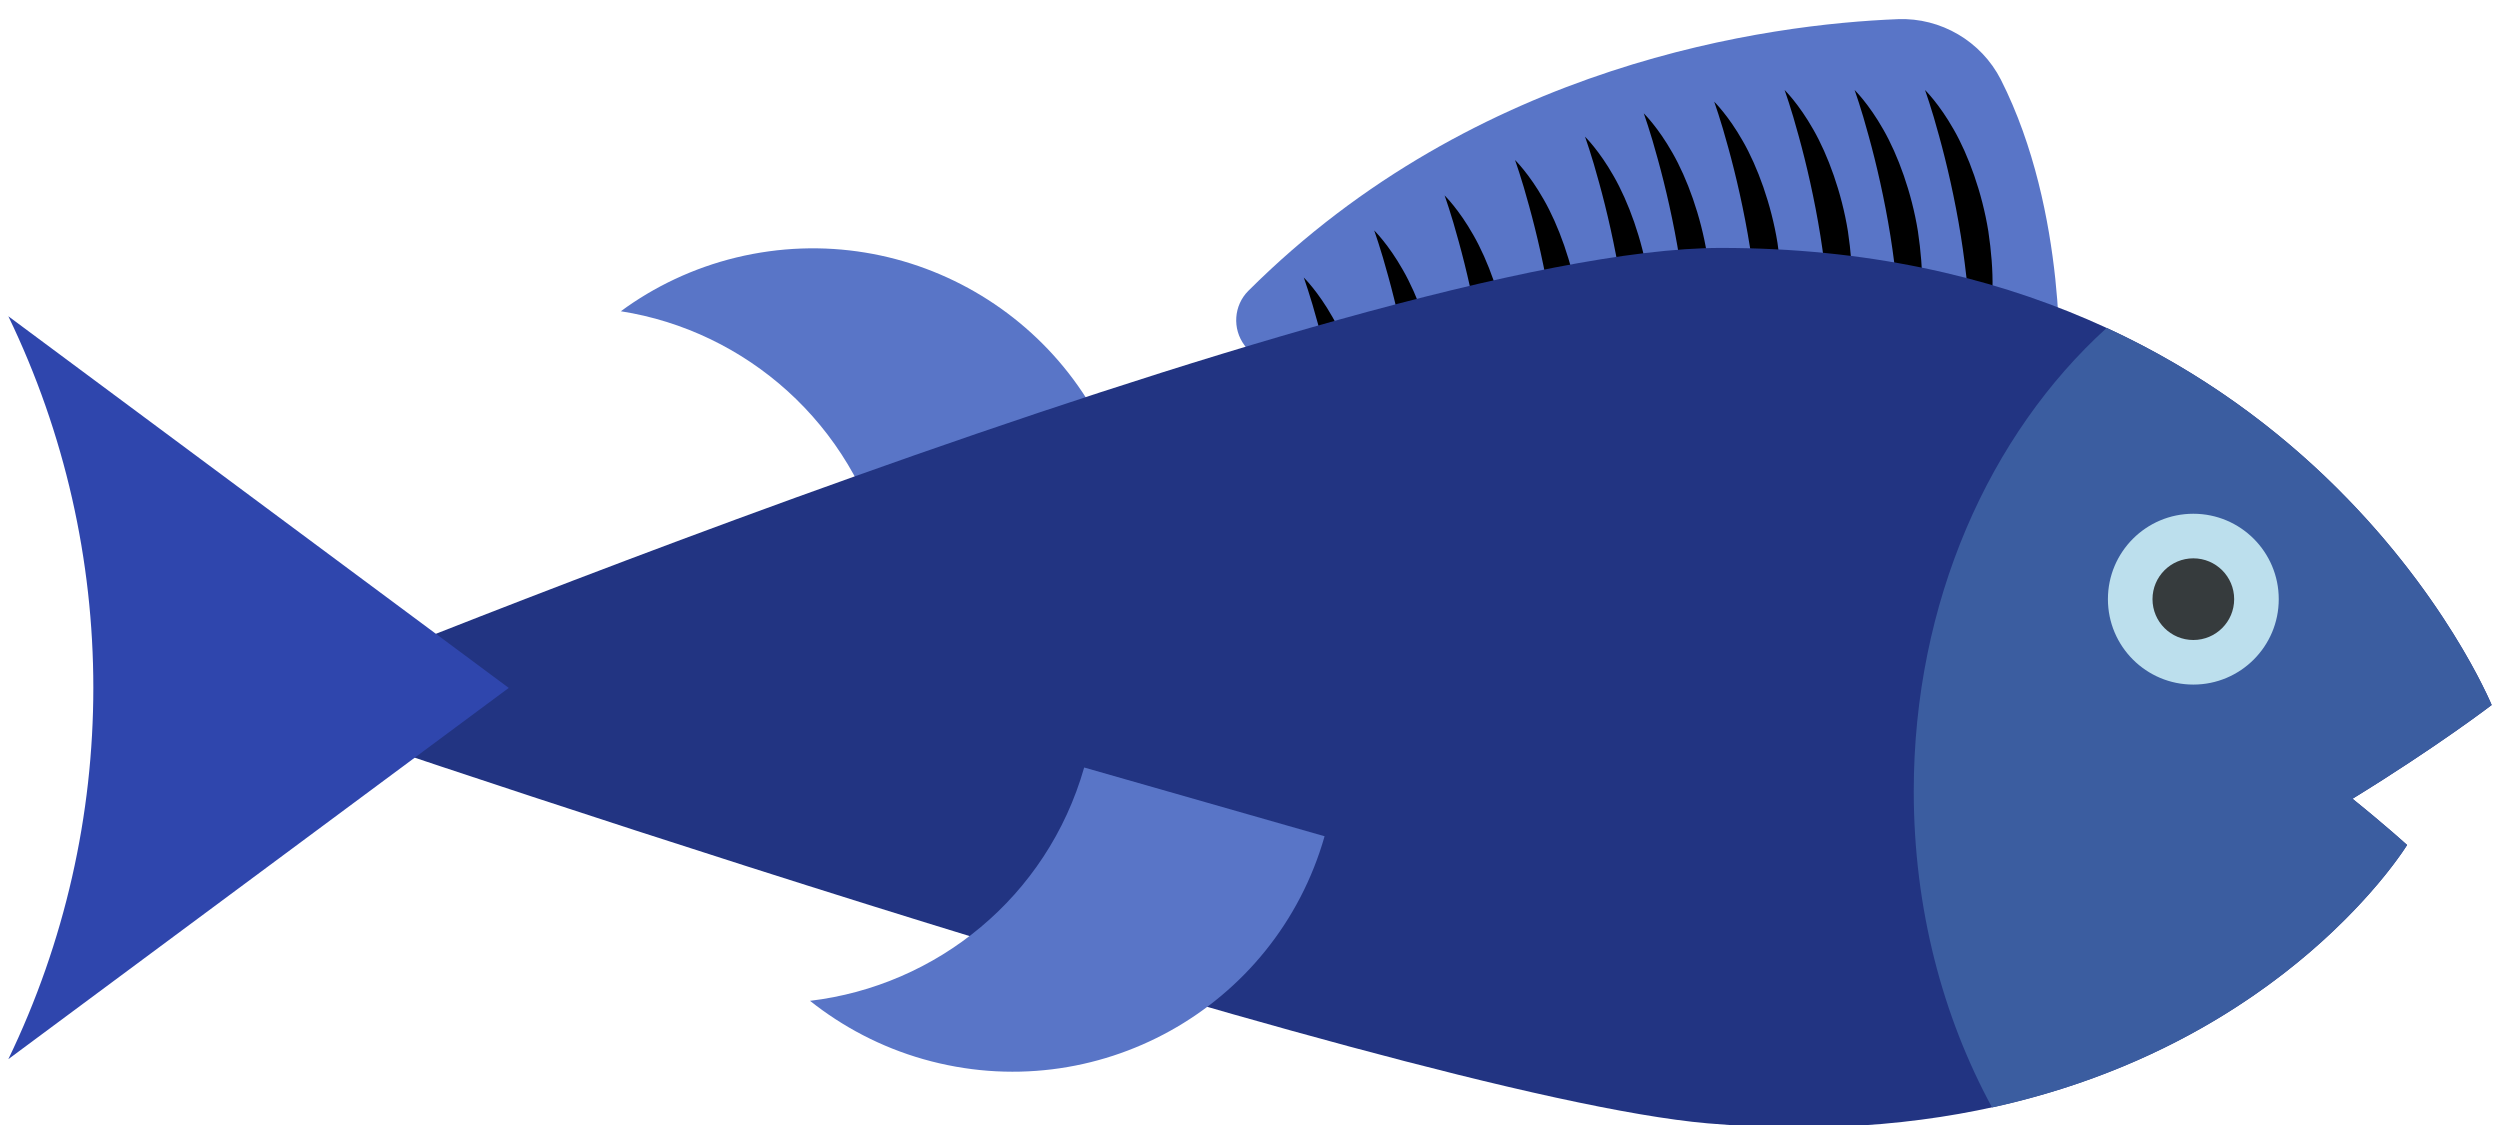 <svg xmlns:i="http://ns.adobe.com/AdobeIllustrator/10.0/" xmlns="http://www.w3.org/2000/svg" version="1.1" x="0" y="0" viewBox="0 0 60 27" enable-background="new 0 0 60 27" xml:space="preserve">
  <path fill="#5975C7" d="M49.42 9.08c0 0 0.22-3.97-1.4-7.17 -0.47-0.92-1.44-1.49-2.47-1.45 -3.07 0.12-10.1 1.04-15.59 6.52 -0.35 0.35-0.39 0.91-0.09 1.31 0.67 0.89 1.59 2.69 0.6 5.01L49.42 9.08z"/>
  <path d="M46.2 2.16c0 0 0.34 0.33 0.69 0.95 0.35 0.61 0.68 1.51 0.83 2.44 0.07 0.47 0.11 0.94 0.1 1.38 -0.01 0.44-0.04 0.85-0.11 1.19 -0.12 0.69-0.29 1.13-0.29 1.13s-0.02-0.12-0.03-0.32c-0.01-0.2-0.03-0.49-0.06-0.83 -0.02-0.34-0.06-0.73-0.1-1.15 -0.05-0.42-0.1-0.86-0.17-1.29 -0.14-0.88-0.34-1.74-0.52-2.39C46.36 2.6 46.2 2.16 46.2 2.16z"/>
  <path d="M44.51 2.16c0 0 0.34 0.33 0.69 0.95 0.35 0.61 0.68 1.51 0.83 2.44 0.07 0.47 0.11 0.94 0.1 1.38 -0.01 0.44-0.04 0.85-0.11 1.19 -0.12 0.69-0.29 1.13-0.29 1.13s-0.02-0.12-0.03-0.32c-0.01-0.2-0.03-0.49-0.06-0.83 -0.02-0.34-0.06-0.73-0.1-1.15 -0.05-0.42-0.1-0.86-0.17-1.29 -0.14-0.88-0.34-1.74-0.52-2.39C44.67 2.6 44.51 2.16 44.51 2.16z"/>
  <path d="M42.83 2.16c0 0 0.34 0.33 0.69 0.95 0.35 0.61 0.68 1.51 0.83 2.44 0.07 0.47 0.11 0.94 0.1 1.38 -0.01 0.44-0.04 0.85-0.11 1.19 -0.12 0.69-0.29 1.13-0.29 1.13s-0.02-0.12-0.03-0.32c-0.01-0.2-0.03-0.49-0.06-0.83 -0.02-0.34-0.06-0.73-0.1-1.15 -0.05-0.42-0.1-0.86-0.17-1.29 -0.14-0.88-0.34-1.74-0.52-2.39C42.99 2.6 42.83 2.16 42.83 2.16z"/>
  <path d="M41.14 2.44c0 0 0.34 0.33 0.69 0.95 0.35 0.61 0.68 1.51 0.83 2.44 0.07 0.47 0.11 0.94 0.1 1.38 -0.01 0.44-0.04 0.85-0.11 1.19 -0.12 0.69-0.29 1.13-0.29 1.13s-0.02-0.12-0.03-0.32c-0.01-0.2-0.03-0.49-0.06-0.83 -0.02-0.34-0.06-0.73-0.1-1.15 -0.05-0.42-0.1-0.86-0.17-1.29 -0.14-0.88-0.34-1.74-0.52-2.39C41.3 2.88 41.14 2.44 41.14 2.44z"/>
  <path d="M39.45 2.72c0 0 0.34 0.33 0.69 0.95 0.35 0.61 0.68 1.51 0.83 2.44 0.07 0.47 0.11 0.94 0.1 1.38 -0.01 0.44-0.04 0.85-0.11 1.19 -0.12 0.69-0.29 1.13-0.29 1.13s-0.02-0.12-0.03-0.32c-0.01-0.2-0.03-0.49-0.06-0.83 -0.02-0.34-0.06-0.73-0.1-1.15 -0.05-0.42-0.1-0.86-0.17-1.29 -0.14-0.88-0.34-1.74-0.52-2.39C39.61 3.16 39.45 2.72 39.45 2.72z"/>
  <path d="M38.04 3.28c0 0 0.34 0.33 0.69 0.95 0.35 0.61 0.68 1.51 0.83 2.44 0.07 0.47 0.11 0.94 0.1 1.38 -0.01 0.44-0.04 0.85-0.11 1.19 -0.12 0.69-0.29 1.13-0.29 1.13s-0.02-0.12-0.03-0.32c-0.01-0.2-0.03-0.49-0.06-0.83 -0.02-0.34-0.06-0.73-0.1-1.15 -0.05-0.42-0.1-0.86-0.17-1.29 -0.14-0.88-0.34-1.74-0.52-2.39C38.2 3.72 38.04 3.28 38.04 3.28z"/>
  <path d="M36.36 3.84c0 0 0.34 0.33 0.69 0.95 0.35 0.61 0.68 1.51 0.83 2.44 0.07 0.47 0.11 0.94 0.1 1.38 -0.01 0.44-0.04 0.85-0.11 1.19 -0.12 0.69-0.29 1.13-0.29 1.13s-0.02-0.12-0.03-0.32c-0.01-0.2-0.03-0.49-0.06-0.83 -0.02-0.34-0.06-0.73-0.1-1.15 -0.05-0.42-0.1-0.86-0.17-1.29 -0.14-0.88-0.34-1.74-0.52-2.39C36.52 4.28 36.36 3.84 36.36 3.84z"/>
  <path d="M34.67 4.69c0 0 0.34 0.33 0.69 0.95 0.35 0.61 0.68 1.51 0.83 2.44 0.07 0.47 0.11 0.94 0.1 1.38 -0.01 0.44-0.04 0.85-0.11 1.19 -0.12 0.69-0.29 1.13-0.29 1.13s-0.02-0.12-0.03-0.32c-0.01-0.2-0.03-0.49-0.06-0.83 -0.02-0.34-0.06-0.73-0.1-1.15 -0.05-0.42-0.1-0.86-0.17-1.29 -0.14-0.88-0.34-1.74-0.52-2.39C34.83 5.13 34.67 4.69 34.67 4.69z"/>
  <path d="M32.98 5.53c0 0 0.34 0.33 0.69 0.95 0.35 0.61 0.68 1.51 0.83 2.44 0.07 0.47 0.11 0.94 0.1 1.38 -0.01 0.44-0.04 0.85-0.11 1.19 -0.12 0.69-0.29 1.13-0.29 1.13s-0.02-0.12-0.03-0.32c-0.01-0.2-0.03-0.49-0.06-0.83 -0.02-0.34-0.06-0.73-0.1-1.15 -0.05-0.42-0.1-0.86-0.17-1.29 -0.14-0.88-0.34-1.74-0.52-2.39C33.14 5.97 32.98 5.53 32.98 5.53z"/>
  <path d="M31.29 6.66c0 0 0.34 0.33 0.69 0.95 0.35 0.61 0.68 1.51 0.83 2.44 0.07 0.47 0.11 0.94 0.1 1.38 -0.01 0.44-0.04 0.85-0.11 1.19 -0.12 0.69-0.29 1.13-0.29 1.13s-0.02-0.12-0.03-0.32c-0.01-0.2-0.03-0.49-0.06-0.83 -0.02-0.34-0.06-0.73-0.1-1.15 -0.05-0.42-0.1-0.86-0.17-1.29 -0.14-0.88-0.34-1.74-0.52-2.39C31.45 7.1 31.29 6.66 31.29 6.66z"/>
  <path fill="#5975C7" d="M21.24 13.32l5.83-1.41c-1.01-4.18-5.22-6.74-9.4-5.73 -1.03 0.25-1.97 0.7-2.77 1.29C17.9 7.94 20.47 10.17 21.24 13.32z"/>
  <path fill="#223482" d="M41.3 5.95c14 0 18.5 10.97 18.5 10.97s-1.29 0.99-3.34 2.25c0.83 0.67 1.31 1.11 1.31 1.11s-4.71 7.73-16.79 6.68C33.49 26.31 6.21 16.92 6.21 16.92S32.64 5.95 41.3 5.95z"/>
  <path fill="#3B5DA0" d="M59.8 16.92c0 0-1.29 0.99-3.34 2.25 0.83 0.67 1.31 1.11 1.31 1.11s-2.89 4.75-9.96 6.3c-1.19-2.19-1.88-4.79-1.88-7.59 0-4.54 1.82-8.57 4.63-11.12C57.37 11.01 59.8 16.92 59.8 16.92z"/>
  <g class="phin"><path fill="#2F46AD" d="M0.2 25.42l12.01-8.91L0.2 7.59C2.92 13.22 2.92 19.79 0.2 25.42z"/></g>
  <path fill="#5975C7" d="M26.02 18.42l5.77 1.65c-1.18 4.14-5.49 6.53-9.63 5.35 -1.02-0.29-1.94-0.78-2.72-1.4C22.47 23.66 25.13 21.54 26.02 18.42z"/>
  <circle fill="#BCDFED" cx="52.64" cy="14.38" r="2.05"/>
  <circle fill="#363B3D" cx="52.64" cy="14.38" r="0.98"/>
</svg>
